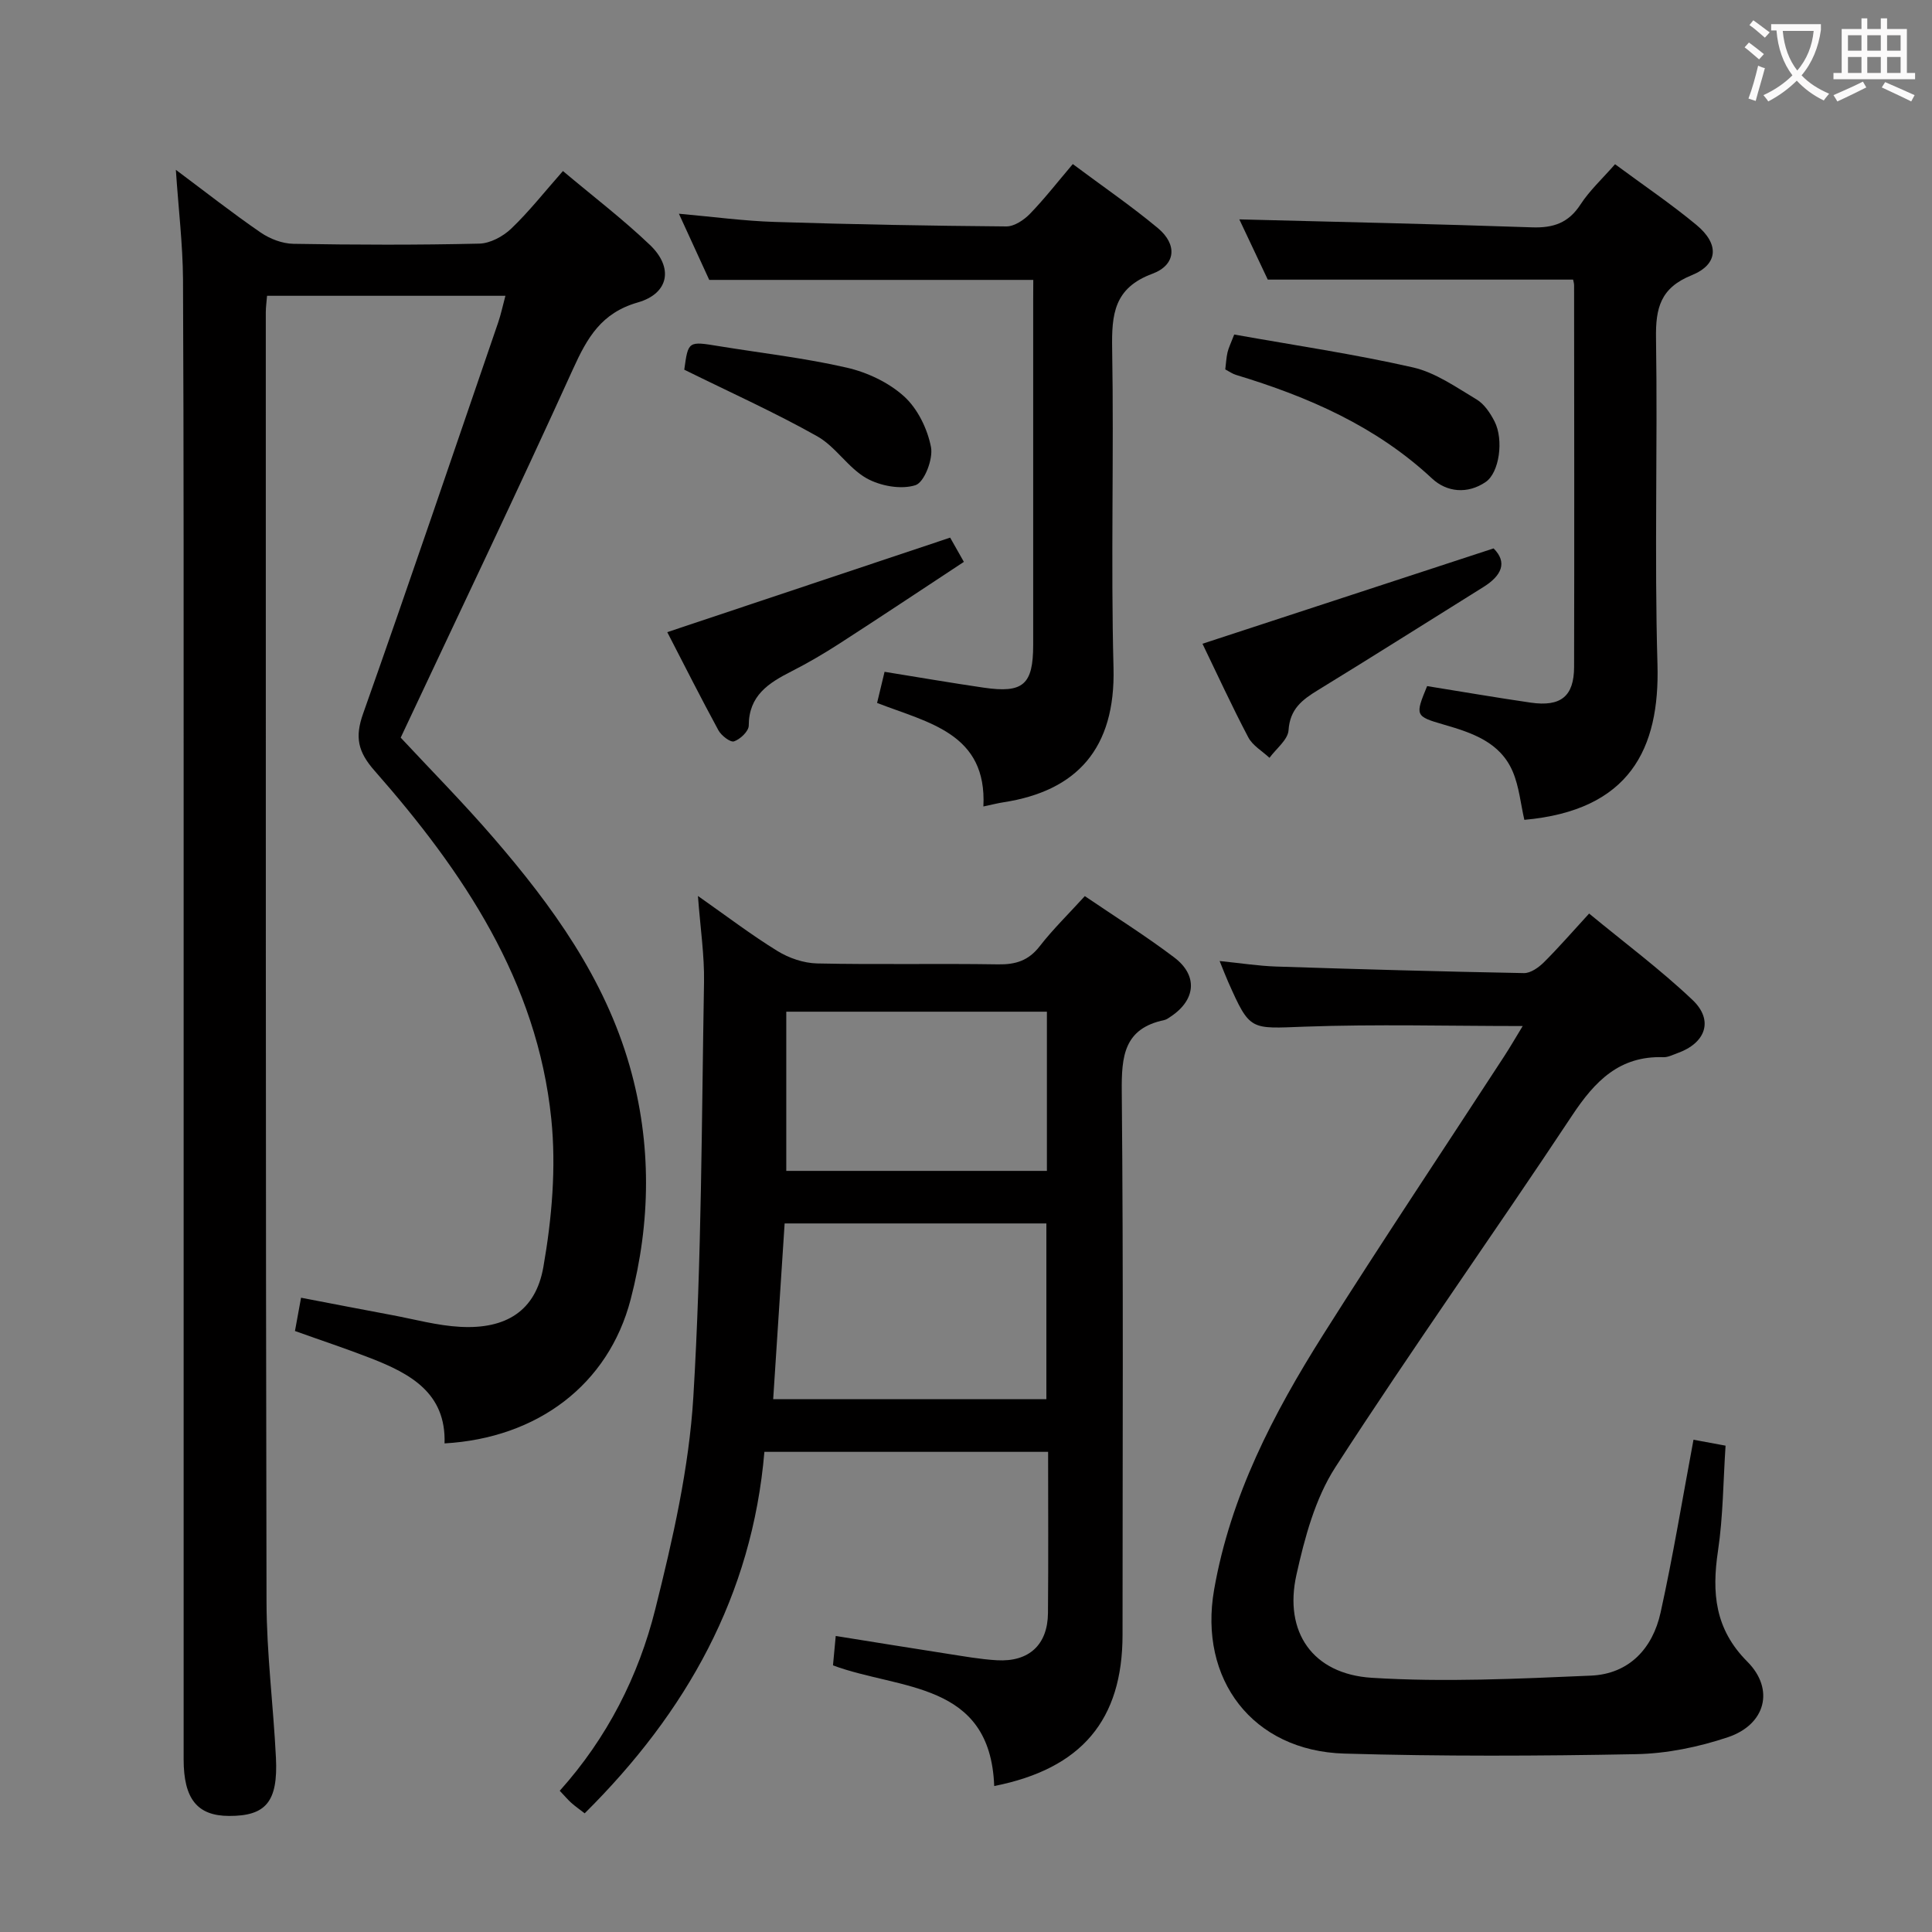 <svg enable-background="new 0 0 400 400" viewBox="0 0 400 400" xmlns="http://www.w3.org/2000/svg"><rect x="0" y="0" width="400" height="400" fill="#808080" stroke="none"/><g fill="#010000"><path d="m36.41 35.16c6.1 4.55 11.7 8.96 17.57 12.99 1.91 1.31 4.47 2.29 6.76 2.33 12.83.22 25.66.26 38.49-.04 2.26-.05 4.93-1.49 6.63-3.12 3.7-3.54 6.89-7.61 10.69-11.91 6.18 5.2 12.39 9.94 18.01 15.3 4.91 4.68 3.97 10.05-2.52 11.91-7.53 2.16-10.44 7.27-13.38 13.73-11.53 25.4-23.58 50.56-35.7 76.37 6.03 6.48 12.91 13.43 19.29 20.83 12.12 14.05 22.92 28.98 28.12 47.18 4.59 16.07 4.36 32.33.2 48.3-4.61 17.69-19.33 28.71-38.53 29.81.33-10.45-7.09-14.44-15.27-17.63-5.08-1.98-10.26-3.69-15.7-5.64.37-2.05.75-4.11 1.26-6.89 6.3 1.21 12.55 2.42 18.8 3.59 4.72.88 9.42 2.19 14.18 2.44 9.39.5 15.59-3.24 17.19-12.4 1.76-10.02 2.67-20.56 1.64-30.64-2.92-28.51-18.25-51.25-36.6-72.11-3.45-3.92-4.09-6.94-2.37-11.79 9.53-26.92 18.69-53.96 27.96-80.97.59-1.71.95-3.49 1.51-5.56-16.55 0-32.79 0-49.35 0-.09 1.2-.26 2.31-.26 3.42.01 88.98-.04 177.95.15 266.93.02 10.79 1.42 21.56 1.95 32.35.45 9.1-2.09 12.06-9.71 12.03-6.58-.02-9.4-3.53-9.4-11.72 0-65.48.01-130.97 0-196.45-.01-36.66.04-73.31-.13-109.97-.05-7.26-.94-14.54-1.48-22.67z"/><path d="m205.84 369.78c-.81-21.74-19.53-19.84-33.38-24.98.16-1.78.33-3.56.57-6.09 7.78 1.24 15.4 2.49 23.03 3.67 3.45.53 6.9 1.16 10.37 1.36 6.61.37 10.48-3.21 10.54-9.76.1-10.99.03-21.98.03-33.39-19.58 0-38.93 0-58.74 0-2.53 29.73-16.16 53.95-37.21 74.84-1.02-.79-1.93-1.43-2.76-2.16-.73-.65-1.35-1.41-2.4-2.51 9.8-10.92 16.31-23.71 19.78-37.6 3.61-14.43 6.99-29.19 7.88-43.96 1.72-28.54 1.71-57.18 2.21-85.79.1-5.6-.76-11.22-1.26-17.91 5.96 4.18 11.04 8.06 16.47 11.4 2.38 1.47 5.44 2.51 8.21 2.57 12.49.27 24.99-.01 37.48.19 3.63.06 6.29-.78 8.59-3.74 2.74-3.53 5.97-6.67 9.35-10.39 6.29 4.28 12.62 8.23 18.54 12.72 4.94 3.75 4.41 8.81-.77 12.23-.41.27-.84.61-1.31.71-8.37 1.75-8.88 7.49-8.81 14.82.35 37.48.16 74.96.16 112.44 0 17.65-8.46 27.74-26.57 31.33zm-45.76-80.1h56.56c0-12.36 0-24.39 0-36.38-18.24 0-36.12 0-54.19 0-.79 12.16-1.56 24.03-2.37 36.38zm2.71-80.22v32.96h53.96c0-11.16 0-21.92 0-32.96-17.97 0-35.71 0-53.96 0z"/><path d="m350.62 298.08c2.24.41 4.15.77 6.64 1.23-.49 7.3-.5 14.63-1.57 21.79-1.3 8.69-.65 16.18 6.07 22.92 5.71 5.72 3.79 13.03-4.01 15.65-6.06 2.03-12.63 3.39-19.01 3.51-20.14.39-40.31.47-60.44-.12-18.96-.56-30.18-15.37-26.93-33.94 3.39-19.39 12.26-36.43 22.57-52.77 12.25-19.39 25-38.47 37.51-57.69 1.24-1.91 2.38-3.89 3.81-6.23-15.41 0-30.31-.41-45.17.13-11.27.41-11.26.96-15.79-9.22-.53-1.19-.99-2.41-1.79-4.37 4.29.43 7.96 1.01 11.64 1.14 17.12.56 34.24 1.04 51.36 1.36 1.37.03 3.04-1.15 4.12-2.22 3.06-3.04 5.89-6.31 9.38-10.11 7.25 5.99 14.71 11.54 21.4 17.88 4.46 4.23 2.74 8.96-3.16 11.04-.94.33-1.92.86-2.86.82-9.09-.31-14.18 4.95-18.88 12.04-16.16 24.39-33.14 48.26-49.02 72.83-4.2 6.49-6.37 14.62-8.08 22.31-2.63 11.81 3.33 20.54 15.61 21.31 15.06.94 30.26.2 45.37-.45 7.88-.34 12.78-5.61 14.42-13.07 2.57-11.64 4.5-23.42 6.81-35.77z"/><path d="m334.38 34c5.96 4.41 11.63 8.24 16.86 12.58 4.76 3.95 4.54 8.16-1.01 10.41-6.45 2.61-7.47 6.78-7.37 13.04.35 22.49-.35 45 .3 67.48.51 17.54-5.76 30.27-27.56 32.23-.77-3.34-1.08-6.87-2.4-9.98-2.61-6.12-8.41-8.04-14.28-9.74-5.95-1.72-5.96-1.87-3.45-7.97 7.12 1.14 14.27 2.38 21.44 3.42 6.24.9 8.97-1.29 8.99-7.39.06-26.33.02-52.66 0-78.98 0-.48-.16-.95-.21-1.21-20.82 0-41.53 0-63.21 0-1.79-3.79-4.08-8.63-5.89-12.47 20.15.52 40.39.95 60.62 1.65 4.41.15 7.54-.92 10.02-4.74 1.86-2.87 4.47-5.27 7.15-8.33z"/><path d="m213.93 57.95c-22.52 0-44.28 0-67.09 0-1.68-3.67-3.9-8.52-6.28-13.7 7.06.63 13.45 1.5 19.87 1.7 15.97.51 31.94.8 47.92.93 1.64.01 3.63-1.32 4.87-2.59 2.99-3.08 5.64-6.49 8.89-10.32 6.05 4.52 12.06 8.63 17.63 13.27 4.03 3.36 3.75 7.62-1.16 9.44-7.96 2.95-8.44 8.42-8.32 15.58.38 21.99-.29 44 .28 65.98.44 16.78-7.63 25.52-22.76 27.86-1.13.17-2.24.46-4.18.87.77-15.12-11.32-17.3-22.01-21.43.56-2.33 1.08-4.49 1.55-6.45 7.13 1.15 13.8 2.3 20.51 3.28 8.2 1.2 10.26-.61 10.26-8.88.01-23.83 0-47.66 0-71.49.02-1.46.02-2.92.02-4.05z"/><path d="m309.23 113.54c2.94 2.92 1.64 5.66-2.11 8-11.42 7.11-22.78 14.32-34.25 21.34-3.26 1.99-5.8 3.9-6.09 8.3-.13 1.98-2.56 3.82-3.95 5.72-1.49-1.4-3.49-2.53-4.39-4.25-3.4-6.45-6.44-13.09-9.48-19.37 20.03-6.56 39.89-13.06 60.27-19.74z"/><path d="m138.15 130.88c19.56-6.53 38.85-12.98 58.57-19.57.56 1 1.43 2.53 2.84 5.02-8.67 5.71-17.2 11.39-25.8 16.94-3.21 2.07-6.52 4.01-9.92 5.74-4.72 2.4-8.81 4.99-8.82 11.21 0 1.16-1.75 2.83-3.04 3.27-.76.26-2.64-1.19-3.24-2.29-3.7-6.81-7.2-13.76-10.59-20.32z"/><path d="m255.53 69.26c12.61 2.25 24.92 4.06 37.01 6.81 4.66 1.06 8.95 4.11 13.17 6.63 1.59.95 2.84 2.83 3.72 4.55 1.94 3.81 1 10.62-1.85 12.55-3.74 2.54-8.03 2.13-11.1-.74-11.63-10.84-25.65-16.92-40.57-21.44-.76-.23-1.44-.72-2.23-1.14.16-1.27.21-2.44.47-3.55.22-.93.67-1.82 1.38-3.67z"/><path d="m141.67 76.54c.82-5.94.81-5.92 7.19-4.87 8.83 1.44 17.76 2.45 26.46 4.45 4.24.97 8.69 3.07 11.87 5.96 2.8 2.54 4.83 6.71 5.56 10.48.48 2.47-1.38 7.3-3.21 7.89-2.98.96-7.29.17-10.15-1.44-3.81-2.16-6.38-6.54-10.19-8.68-8.76-4.93-17.97-9.07-27.53-13.79z"/></g><path d="m362.1 8.8c1.1.8 2.1 1.6 3.1 2.4l-1 1.1c-1.3-1.1-2.3-2-3-2.5zm1.9 4.8c.5.2.9.4 1.4.5-.6 2.3-1.3 4.5-1.9 6.8l-1.5-.5c.8-2.1 1.4-4.3 2-6.8zm-1-9.4c1.3.9 2.4 1.8 3.4 2.5l-1 1.1c-1.4-1.2-2.4-2.1-3.2-2.6zm3.7 2.2v-1.4h10.3v1.2c-.5 3.6-1.8 6.8-4 9.4 1.5 1.6 3.4 2.8 5.7 3.8-.3.4-.7.8-1.1 1.4-2.3-1.1-4.1-2.5-5.6-4.1-1.6 1.6-3.6 3.1-5.9 4.3-.3-.5-.7-.9-1-1.3 2.4-1.1 4.4-2.5 6-4.1-1.9-2.5-3-5.6-3.3-9.3h-1.1zm8.8 0h-6.4c.3 3.3 1.3 6 3 8.2 2-2.3 3.1-5.1 3.4-8.2z" fill="#fbfafa"/><path d="m385.3 3.8h1.3v2.2h2.8v-2.2h1.3v2.2h4.1v9.1h1.7v1.3h-16.9v-1.3h1.7v-9.1h4.1v-2.2zm.4 13.1.7 1.2c-1.8.9-3.8 1.9-6 2.9-.2-.4-.5-.8-.8-1.3 2.3-1 4.3-1.9 6.1-2.8zm-3.1-6.4h2.8v-3.2h-2.8zm0 4.6h2.8v-3.3h-2.8zm4-4.6h2.8v-3.2h-2.8zm0 4.6h2.8v-3.3h-2.8zm3.7 1.9c2.1.9 4.1 1.8 6.1 2.7l-.7 1.3c-2.2-1.1-4.2-2-6.1-2.9zm3.2-9.7h-2.8v3.2h2.8zm-2.8 7.8h2.8v-3.3h-2.8z" fill="#fbfafa"/></svg>